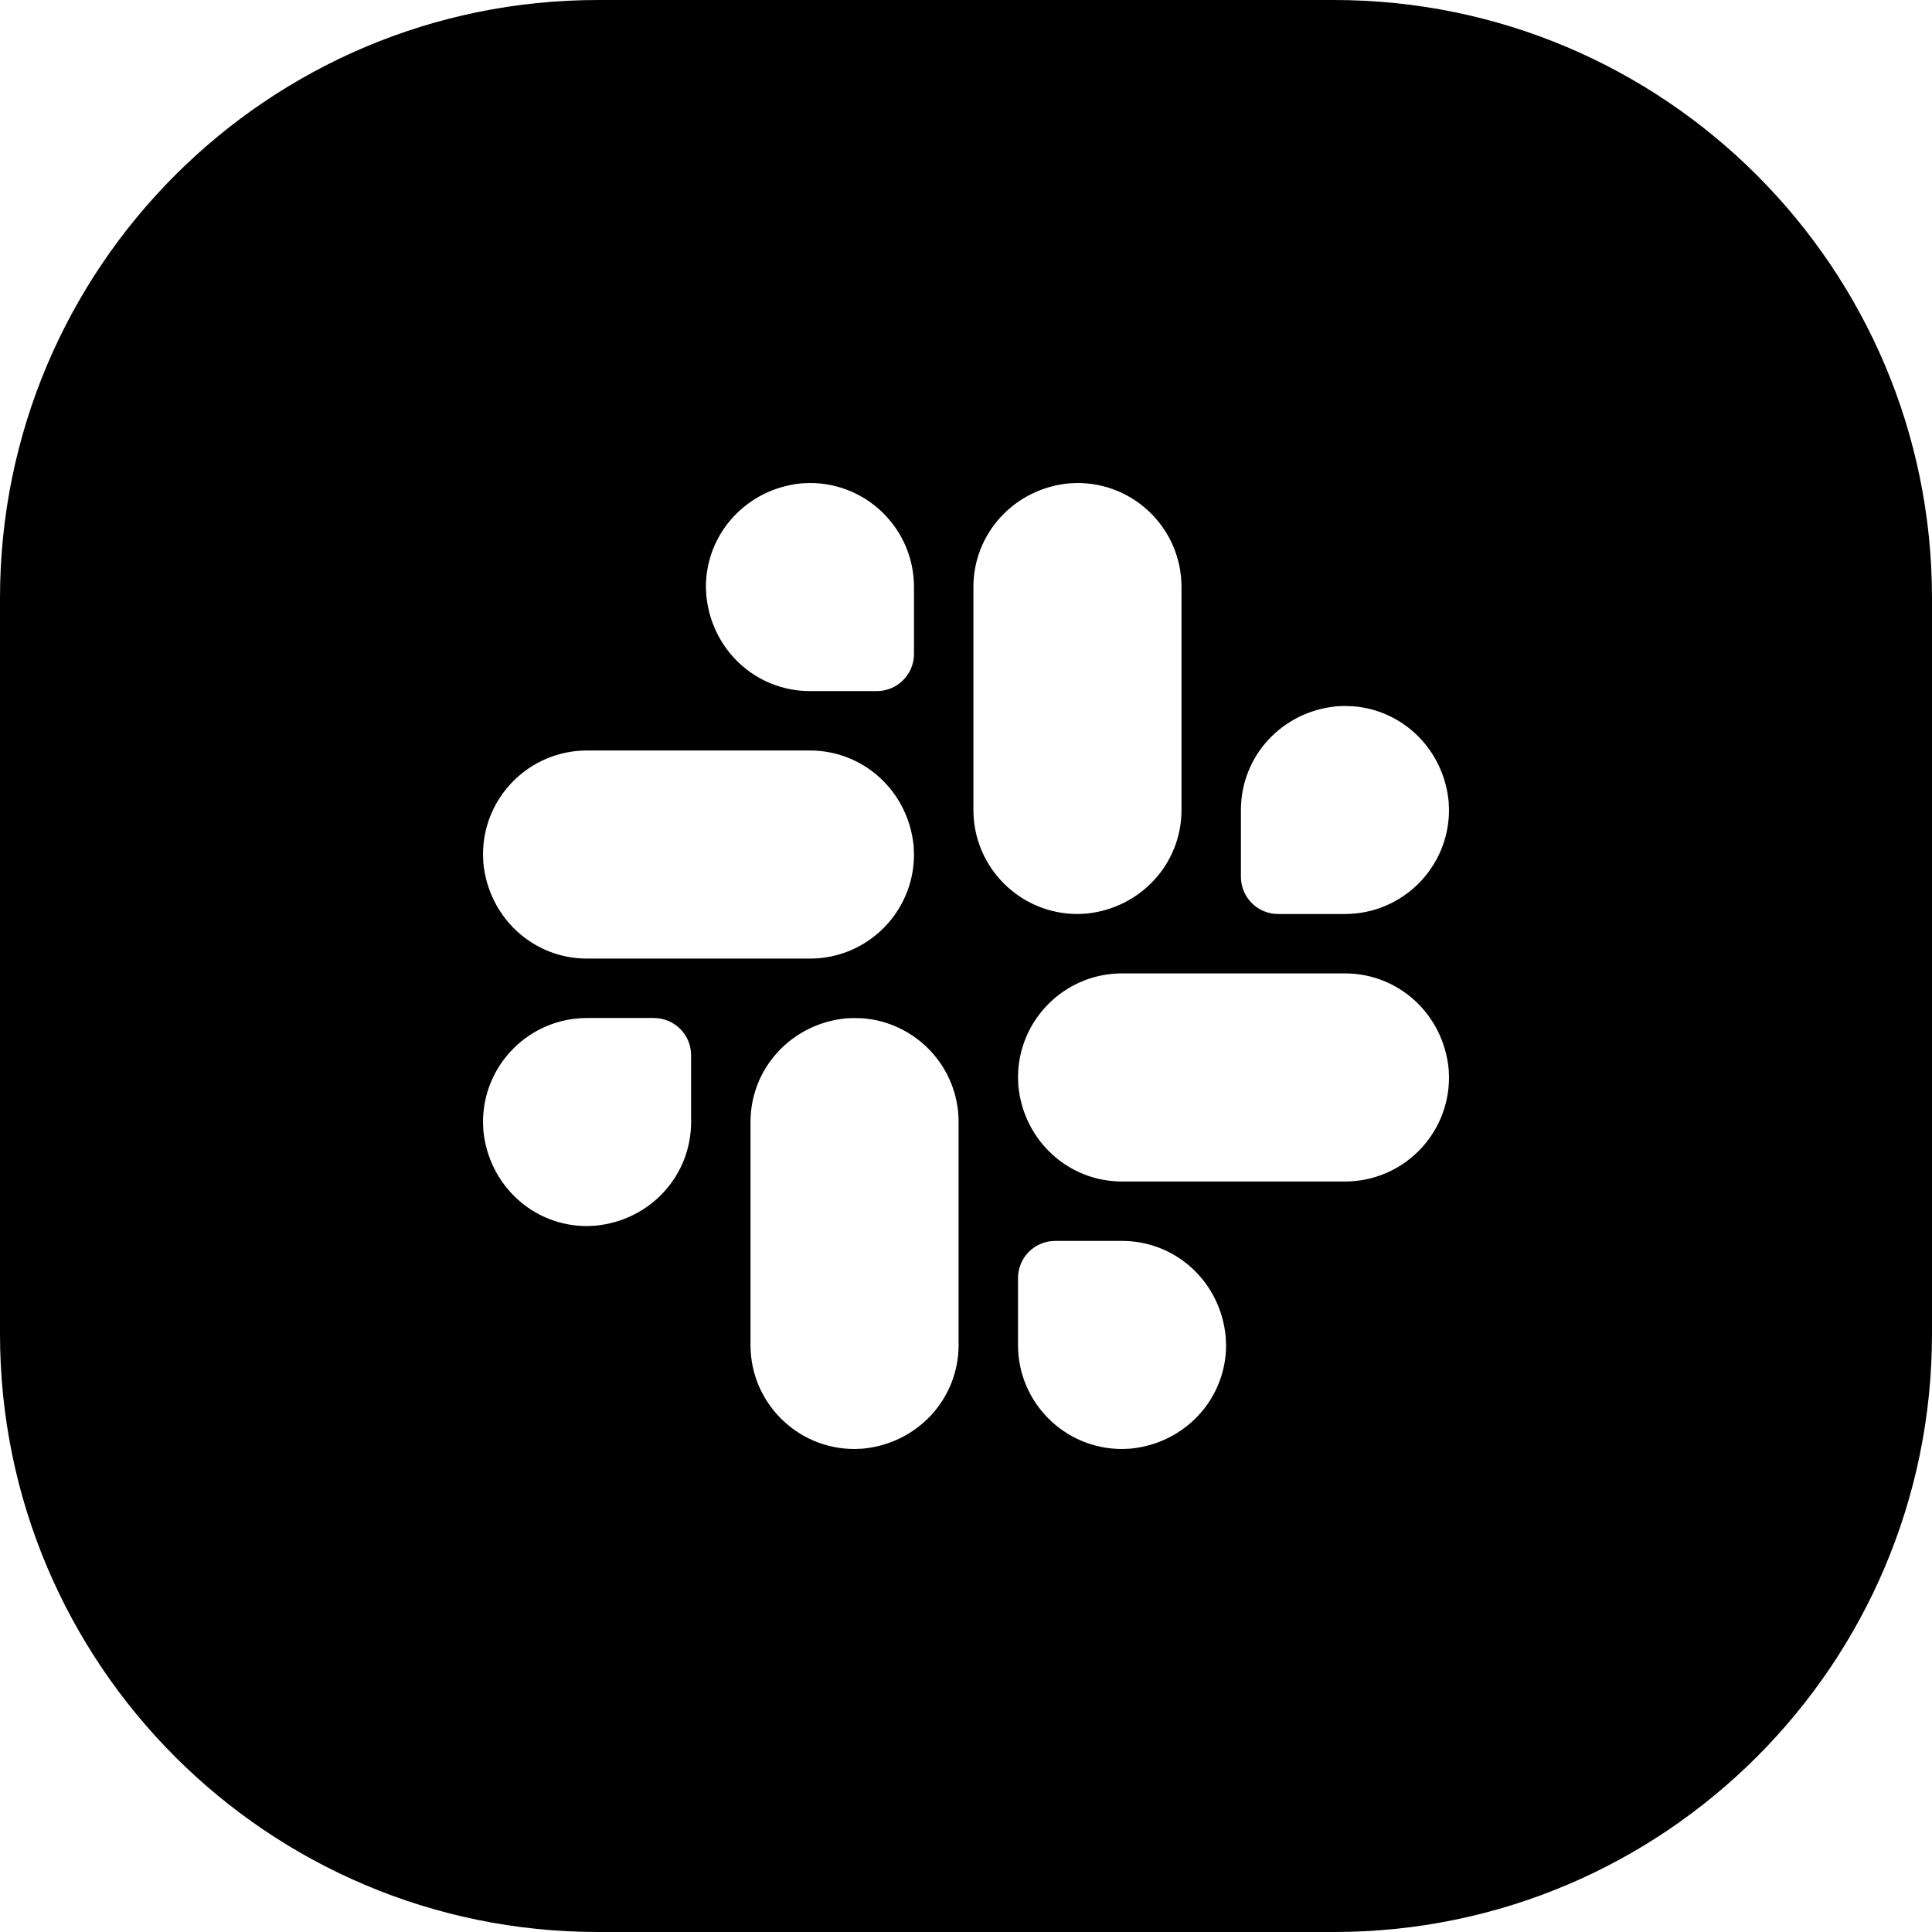 <svg width="24" height="24" viewBox="0 0 24 24" fill="none" xmlns="http://www.w3.org/2000/svg">
<path d="M7.429 0C3.326 0 0 3.326 0 7.429V16.571C0 20.674 3.326 24 7.429 24H16.571C20.674 24 24 20.674 24 16.571V7.429C24 3.326 20.674 0 16.571 0H7.429ZM10.708 12.649C11.379 12.697 11.908 13.255 11.908 13.938V16.708C11.908 17.375 11.4 17.931 10.717 17.996L10.615 18C9.901 18 9.323 17.422 9.323 16.708V13.938C9.323 13.271 9.831 12.715 10.513 12.65L10.594 12.647L10.708 12.649ZM15.226 16.606L15.231 16.708C15.231 17.375 14.723 17.931 14.04 17.996L13.938 18C13.225 18 12.646 17.422 12.646 16.708V15.877C12.646 15.622 12.853 15.415 13.108 15.415H13.938C14.606 15.415 15.162 15.923 15.226 16.606ZM8.585 13.108V13.938C8.585 14.606 8.077 15.162 7.394 15.226L7.292 15.231C6.625 15.231 6.069 14.723 6.004 14.04L6 13.938C6 13.225 6.578 12.646 7.292 12.646H8.123C8.378 12.646 8.585 12.853 8.585 13.108ZM17.996 13.283L18 13.385C18 14.099 17.422 14.677 16.708 14.677H13.938C13.271 14.677 12.715 14.169 12.65 13.487L12.646 13.385C12.646 12.671 13.225 12.092 13.938 12.092H16.708C17.375 12.092 17.931 12.6 17.996 13.283ZM11.35 10.513L11.354 10.615C11.354 11.329 10.775 11.908 10.062 11.908H7.292C6.625 11.908 6.069 11.4 6.004 10.717L6 10.615C6 9.901 6.578 9.323 7.292 9.323H10.062C10.729 9.323 11.285 9.831 11.35 10.513ZM14.677 7.292V10.062C14.677 10.729 14.169 11.285 13.487 11.35L13.385 11.354C12.671 11.354 12.092 10.775 12.092 10.062V7.292C12.092 6.625 12.6 6.069 13.283 6.004L13.385 6C14.099 6 14.677 6.578 14.677 7.292ZM16.802 8.773C17.427 8.818 17.934 9.31 17.996 9.96L18 10.062C18 10.775 17.422 11.354 16.708 11.354H15.877C15.622 11.354 15.415 11.147 15.415 10.892V10.062C15.415 9.394 15.923 8.838 16.606 8.774L16.686 8.77L16.802 8.773ZM11.354 7.292V8.123C11.354 8.378 11.147 8.585 10.892 8.585H10.062C9.394 8.585 8.838 8.077 8.774 7.394L8.769 7.292C8.769 6.625 9.277 6.069 9.96 6.004L10.062 6C10.775 6 11.354 6.578 11.354 7.292Z" fill="black"/>
</svg>
